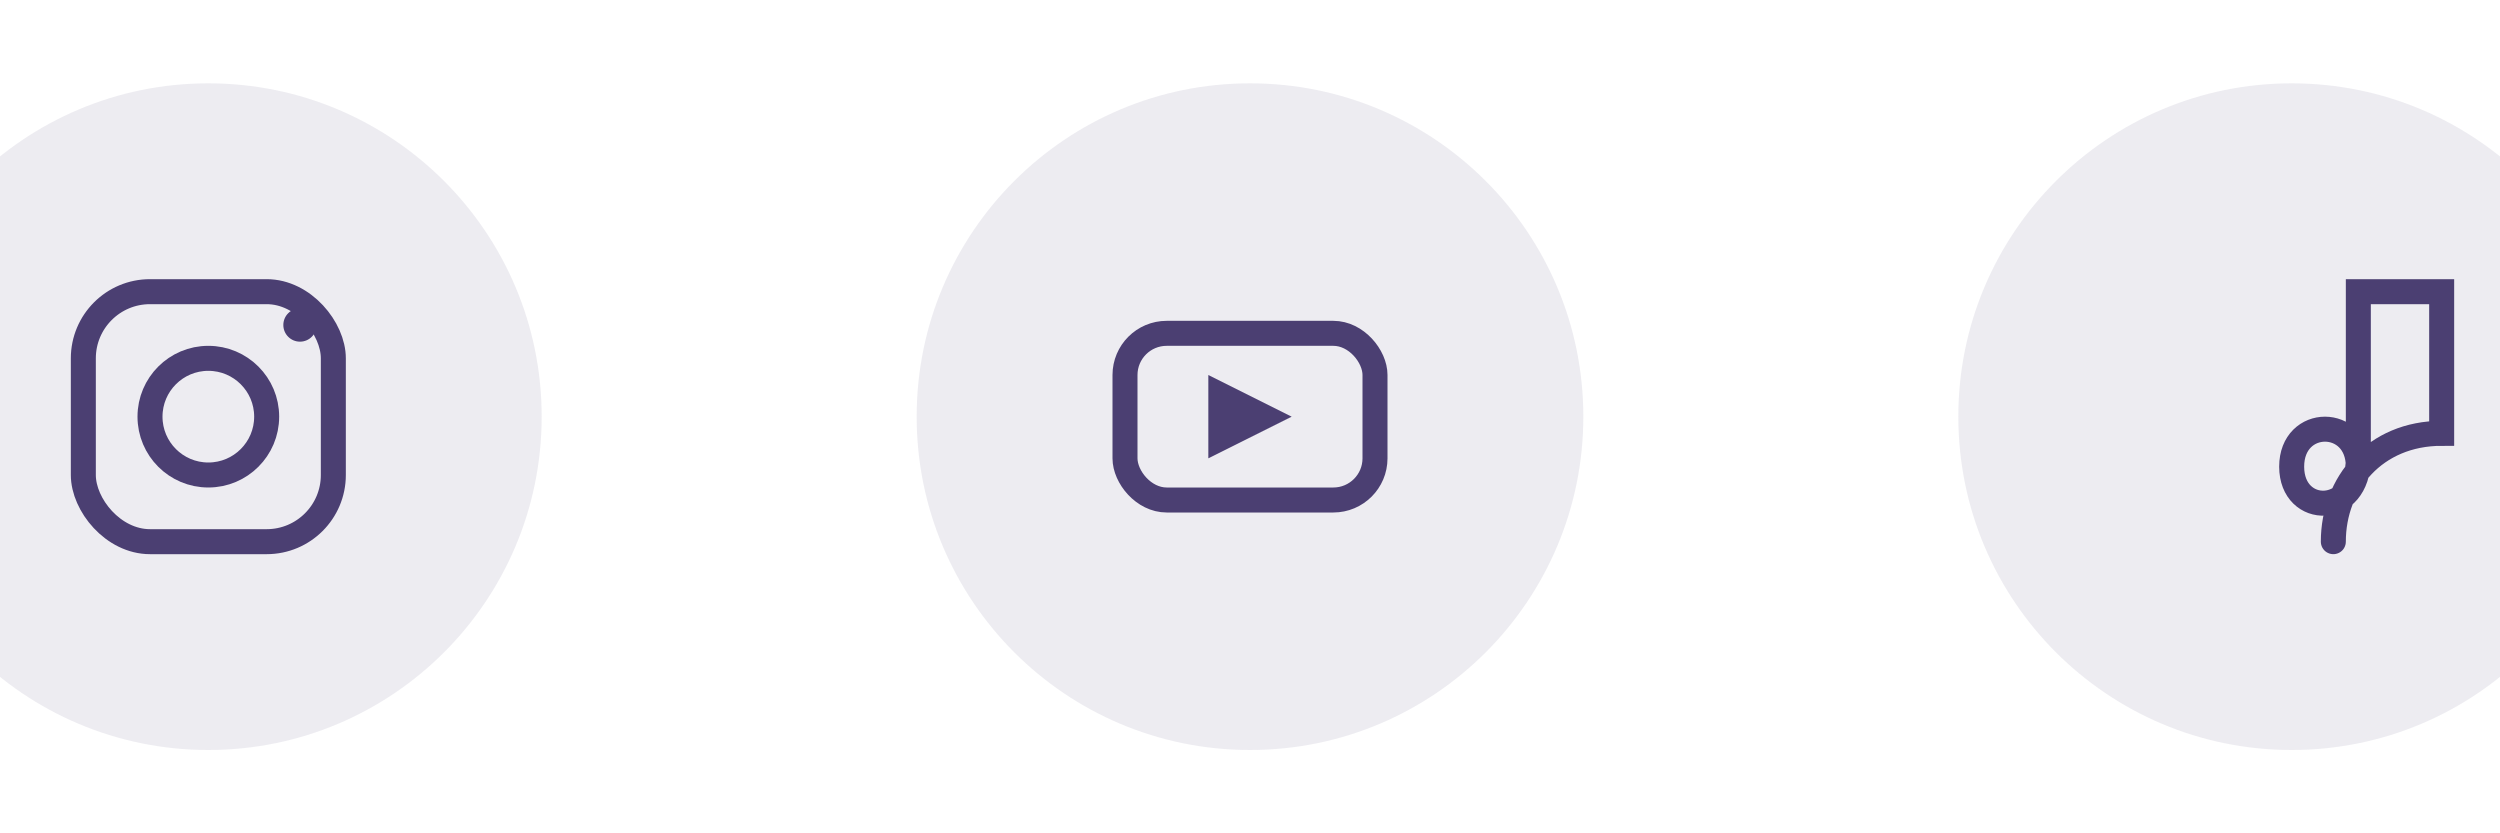 <svg xmlns="http://www.w3.org/2000/svg" viewBox="0 0 300 100">
  <!-- Instagram Icon -->
  <g transform="translate(25, 50)">
    <circle cx="0" cy="0" r="40" fill="#4b3f72" opacity="0.1"/>
    <rect x="-15" y="-15" width="30" height="30" rx="8" fill="none" stroke="#4b3f72" stroke-width="3"/>
    <circle cx="0" cy="0" r="7" fill="none" stroke="#4b3f72" stroke-width="3"/>
    <circle cx="11" cy="-11" r="2" fill="#4b3f72"/>
  </g>
  
  <!-- YouTube Icon -->
  <g transform="translate(150, 50)">
    <circle cx="0" cy="0" r="40" fill="#4b3f72" opacity="0.1"/>
    <rect x="-15" y="-10" width="30" height="20" rx="5" fill="none" stroke="#4b3f72" stroke-width="3"/>
    <polygon points="-5,-5 -5,5 5,0" fill="#4b3f72"/>
  </g>
  
  <!-- TikTok Icon -->
  <g transform="translate(275, 50)">
    <circle cx="0" cy="0" r="40" fill="#4b3f72" opacity="0.1"/>
    <path d="M5,15 C5,8 10,2 18,2 L18,-2 L18,-15 L8,-15 L8,5 C8,12 0,12 0,6 C0,0 8,0 8,6" fill="none" stroke="#4b3f72" stroke-width="3" stroke-linecap="round"/>
  </g>
</svg>
